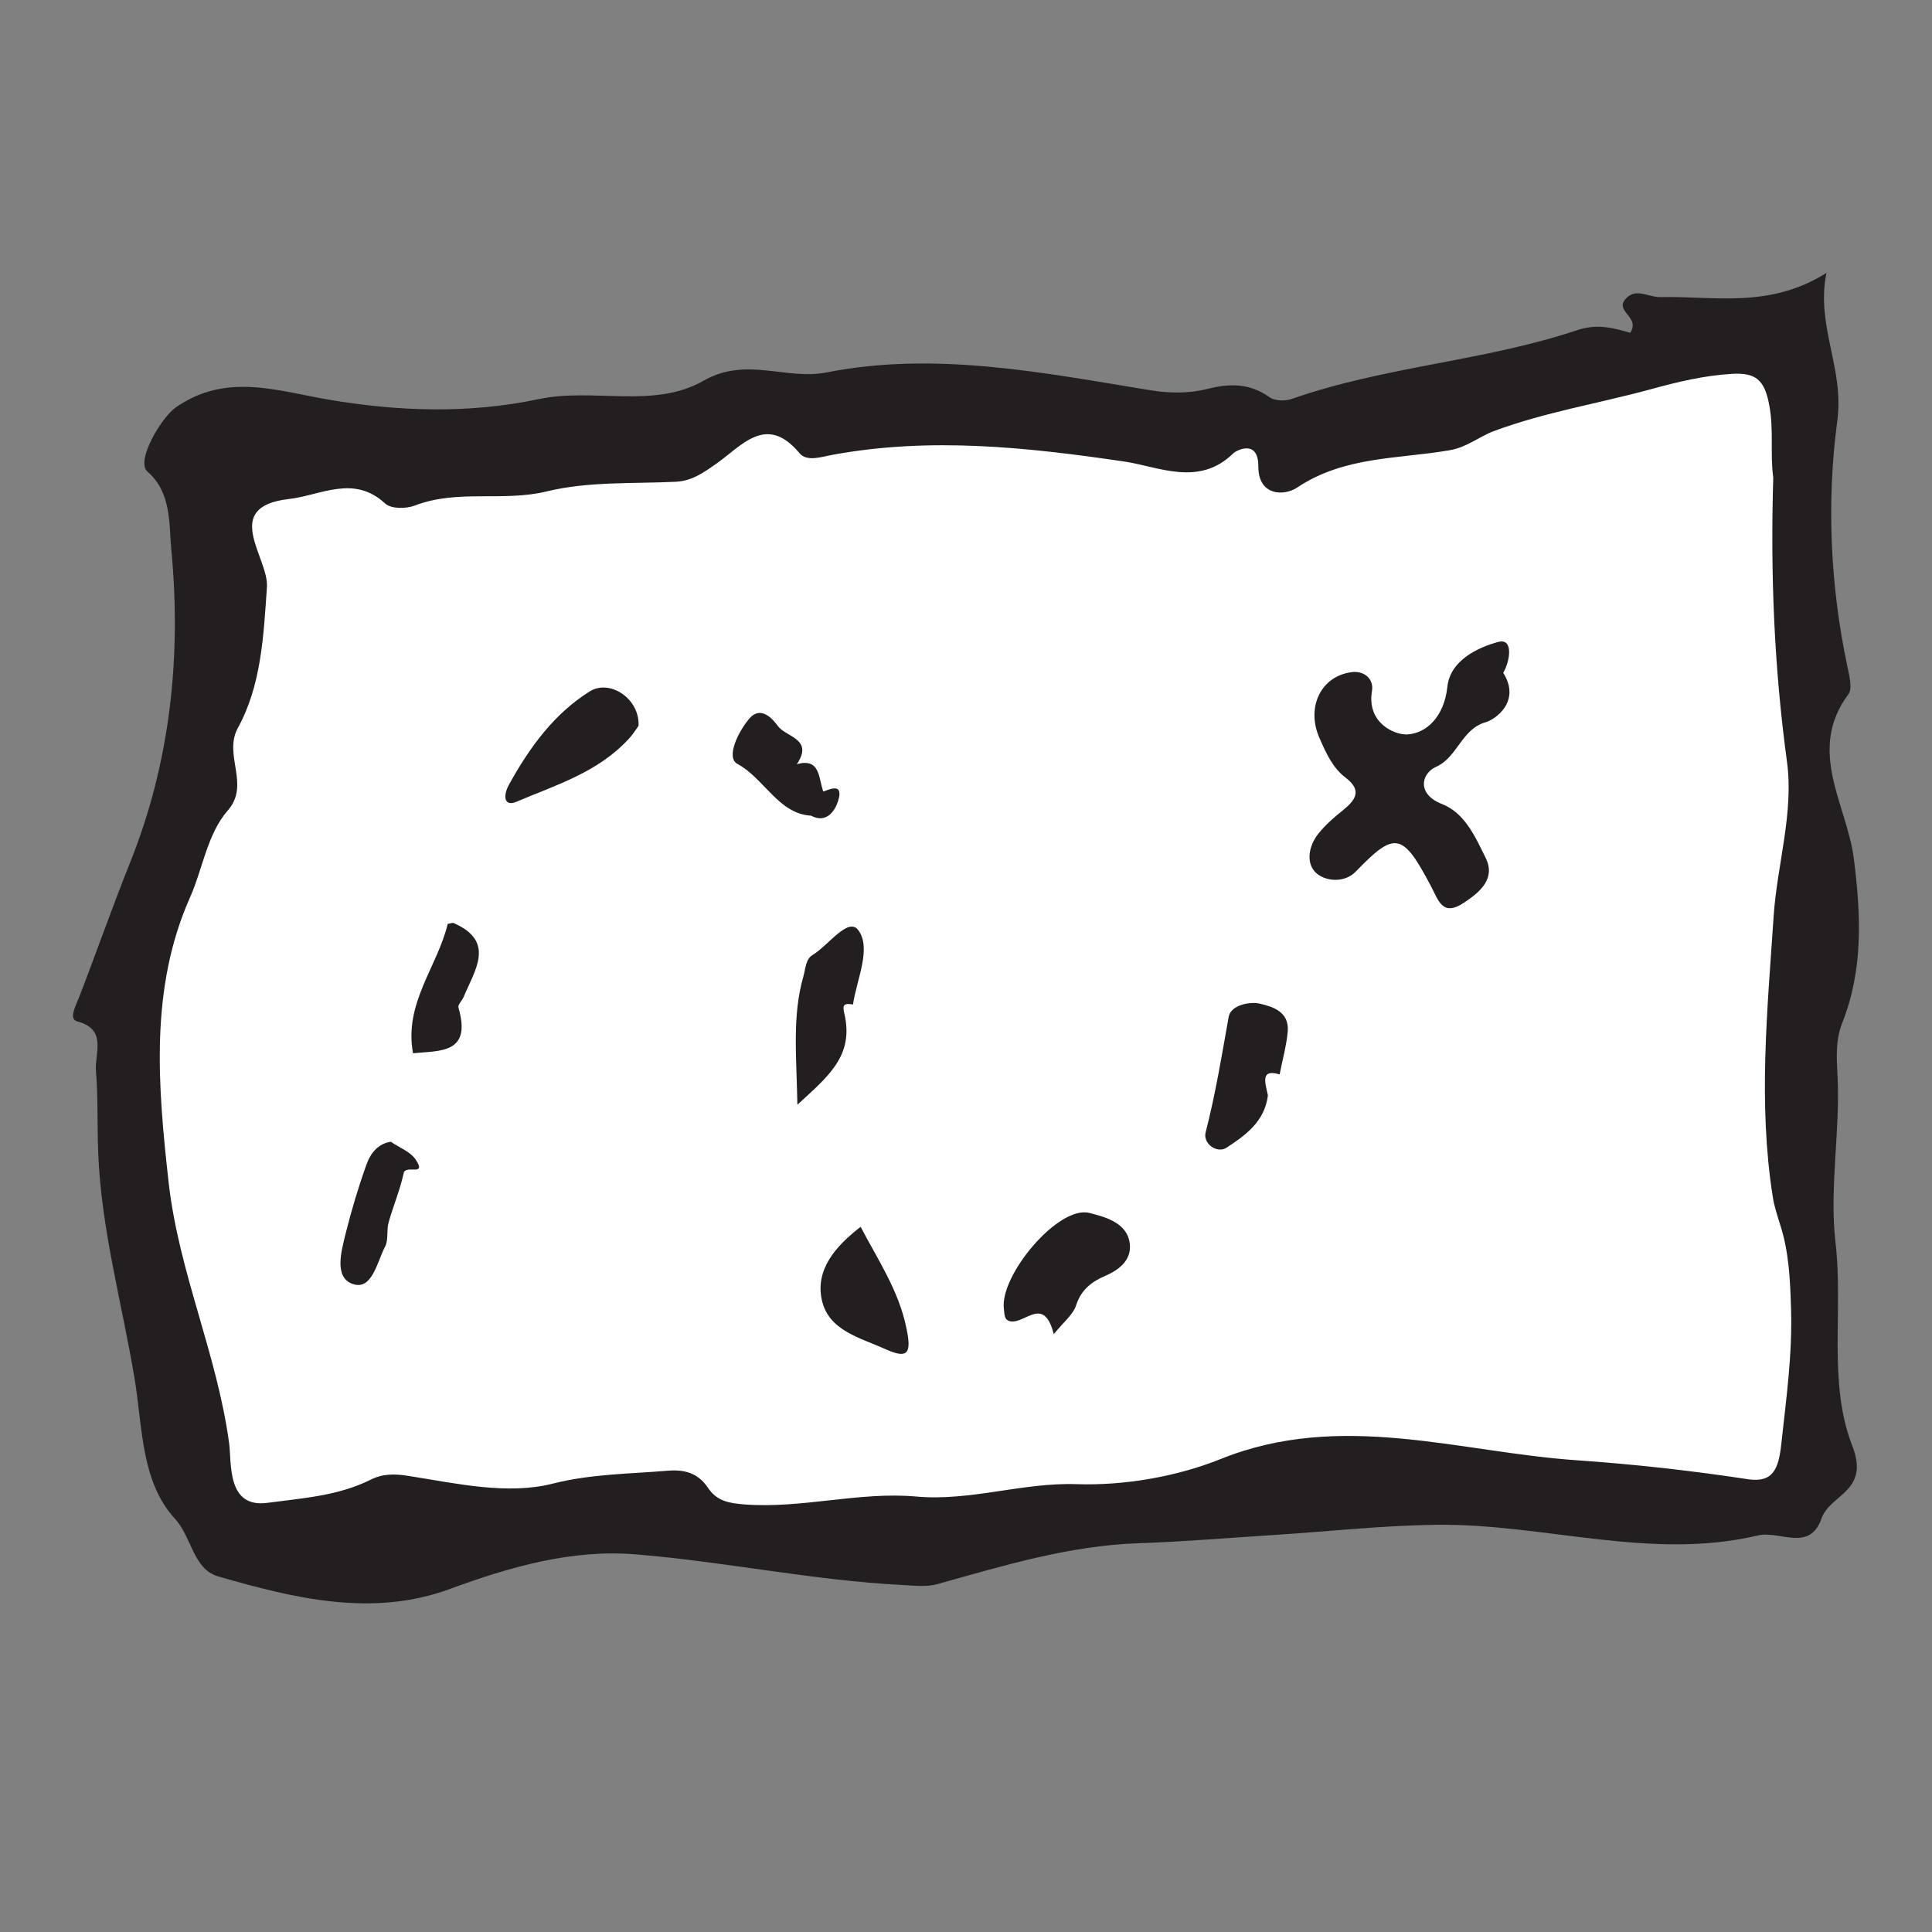 <?xml version="1.0" encoding="utf-8"?>
<!-- Generator: Adobe Illustrator 14.0.0, SVG Export Plug-In . SVG Version: 6.00 Build 43363)  -->
<!DOCTYPE svg PUBLIC "-//W3C//DTD SVG 1.1//EN" "http://www.w3.org/Graphics/SVG/1.1/DTD/svg11.dtd">
<svg version="1.1" id="Layer_1" xmlns="http://www.w3.org/2000/svg" xmlns:xlink="http://www.w3.org/1999/xlink" x="0px" y="0px"
	 width="30px" height="30px" viewBox="0 0 30 30" enable-background="new 0 0 30 30" xml:space="preserve">
<rect x="0" y="0" width="30" height="30" fill="#808080" stroke="none"/>
<polyline fill="#FFFFFF" points="3.375,7 3.513,6.994 10.688,6.625 12.207,6.188 16,6.188 18.438,6.594 19.997,6.594 23.438,5.812 
	27.188,4.938 27.688,4.938 28.25,10.676 27.938,14.568 27.875,18.188 28.25,22.062 27.938,23.062 24.938,23.062 21.125,22.625 
	16.566,23.688 13.036,24.188 9.916,23.5 5.5,24.188 3.375,23.938 2.375,21.023 1.938,17.438 1.938,15 3,12.706 3.312,9.188 
	2.938,7.375 "/>
<path fill="#231F20" d="M25.314,5.168c0.162-0.248-0.248-0.33-0.072-0.526c0.16-0.182,0.357-0.024,0.535-0.029
	c0.832-0.019,1.693,0.185,2.584-0.375c-0.168,0.826,0.279,1.468,0.168,2.299c-0.166,1.247-0.111,2.548,0.156,3.807
	c0.03,0.142,0.082,0.347,0.019,0.433c-0.658,0.88-0.021,1.724,0.083,2.561c0.111,0.881,0.146,1.718-0.18,2.544
	c-0.11,0.279-0.088,0.545-0.073,0.845c0.04,0.854-0.13,1.729-0.032,2.57c0.123,1.057-0.122,2.174,0.26,3.153
	c0.279,0.713-0.346,0.75-0.478,1.13c-0.187,0.529-0.65,0.182-0.985,0.262c-1.676,0.396-3.331-0.188-5.006-0.165
	c-0.837,0.011-1.652,0.103-2.48,0.156c-0.709,0.045-1.422,0.106-2.131,0.13c-1.084,0.037-2.104,0.35-3.134,0.637
	c-0.167,0.045-0.355,0.021-0.533,0.012c-1.392-0.071-2.762-0.364-4.148-0.476c-0.989-0.081-1.941,0.192-2.888,0.54
	c-1.201,0.44-2.413,0.143-3.595-0.199c-0.386-0.113-0.405-0.608-0.665-0.891c-0.531-0.578-0.503-1.415-0.628-2.172
	c-0.194-1.17-0.519-2.316-0.566-3.514c-0.017-0.424-0.001-0.852-0.035-1.272c-0.022-0.272,0.18-0.644-0.289-0.767
	C1.06,15.827,1.177,15.616,1.23,15.48c0.268-0.693,0.513-1.395,0.789-2.083c0.627-1.565,0.8-3.207,0.64-4.876
	c-0.036-0.376,0.008-0.874-0.371-1.2C2.107,7.165,2.496,6.489,2.734,6.323c0.777-0.537,1.559-0.257,2.359-0.119
	C6.179,6.39,7.276,6.427,8.362,6.198c0.853-0.181,1.789,0.156,2.558-0.284c0.67-0.384,1.28-0.006,1.915-0.131
	c1.695-0.334,3.371,0.007,5.043,0.279c0.28,0.045,0.586,0.049,0.858-0.02c0.354-0.09,0.664-0.096,0.977,0.126
	c0.086,0.06,0.245,0.062,0.35,0.025c1.449-0.507,2.988-0.583,4.439-1.07C24.809,5.023,25.066,5.095,25.314,5.168 M27.535,7.415
	c-0.051-0.359,0.011-0.735-0.062-1.122c-0.072-0.4-0.216-0.508-0.574-0.488c-0.438,0.025-0.848,0.125-1.272,0.241
	c-0.808,0.22-1.634,0.353-2.428,0.647c-0.233,0.087-0.417,0.252-0.693,0.299c-0.794,0.137-1.631,0.089-2.366,0.58
	c-0.195,0.13-0.603,0.137-0.601-0.334c0-0.423-0.34-0.246-0.388-0.199c-0.535,0.525-1.161,0.206-1.69,0.128
	c-1.515-0.223-3.014-0.384-4.532-0.105c-0.177,0.032-0.399,0.113-0.515-0.026c-0.515-0.616-0.895-0.114-1.288,0.162
	c-0.201,0.141-0.382,0.271-0.634,0.283c-0.668,0.032-1.356-0.008-2,0.149c-0.683,0.167-1.384-0.037-2.05,0.22
	C6.305,7.902,6.075,7.905,5.98,7.818c-0.488-0.453-1.004-0.125-1.49-0.07C3.419,7.869,4.177,8.661,4.145,9.116
	c-0.053,0.763-0.087,1.521-0.45,2.185c-0.233,0.425,0.196,0.877-0.157,1.283c-0.321,0.367-0.388,0.902-0.587,1.35
	c-0.628,1.412-0.501,2.919-0.332,4.431c0.158,1.393,0.751,2.658,0.939,4.046c0.041,0.307-0.04,1.011,0.595,0.925
	c0.534-0.072,1.087-0.105,1.593-0.355c0.191-0.097,0.371-0.1,0.604-0.062c0.738,0.116,1.528,0.297,2.227,0.12
	c0.609-0.154,1.193-0.151,1.79-0.202c0.254-0.021,0.47,0.031,0.627,0.266c0.141,0.213,0.338,0.239,0.57,0.258
	c0.895,0.067,1.776-0.202,2.662-0.123c0.846,0.076,1.648-0.221,2.499-0.192c0.731,0.024,1.549-0.116,2.234-0.392
	c1.866-0.75,3.7-0.104,5.527,0.021c0.869,0.06,1.771,0.159,2.654,0.294c0.393,0.059,0.479-0.158,0.521-0.558
	c0.076-0.698,0.172-1.374,0.15-2.093c-0.014-0.461-0.033-0.885-0.172-1.312c-0.043-0.138-0.089-0.277-0.111-0.418
	c-0.23-1.454-0.084-2.906,0.013-4.361c0.054-0.806,0.317-1.608,0.206-2.408C27.548,10.357,27.49,8.901,27.535,7.415"/>
<path fill="#231F20" d="M23.342,10.447c0.282,0.448-0.128,0.727-0.271,0.767c-0.379,0.108-0.435,0.541-0.771,0.693
	c-0.237,0.107-0.299,0.426,0.089,0.577c0.36,0.14,0.521,0.516,0.68,0.837c0.156,0.315-0.073,0.522-0.336,0.696
	c-0.332,0.22-0.393-0.027-0.512-0.254c-0.443-0.843-0.562-0.857-1.168-0.23c-0.172,0.178-0.453,0.154-0.601,0.036
	c-0.179-0.145-0.138-0.424,0.015-0.618c0.11-0.139,0.246-0.258,0.383-0.367c0.198-0.161,0.309-0.308,0.041-0.511
	c-0.199-0.152-0.302-0.383-0.402-0.612c-0.213-0.481,0.025-0.968,0.507-1.025c0.188-0.021,0.34,0.108,0.308,0.293
	c-0.085,0.496,0.35,0.685,0.547,0.675c0.301-0.016,0.573-0.277,0.623-0.736c0.043-0.419,0.483-0.616,0.786-0.699
	C23.508,9.899,23.447,10.273,23.342,10.447"/>
<path fill="#231F20" d="M16.363,20.717c-0.154-0.604-0.443-0.16-0.672-0.199c-0.104-0.019-0.092-0.117-0.103-0.197
	c-0.063-0.523,0.851-1.612,1.33-1.486c0.188,0.051,0.558,0.127,0.619,0.439c0.055,0.269-0.138,0.436-0.374,0.537
	c-0.199,0.086-0.371,0.205-0.453,0.457C16.663,20.414,16.516,20.527,16.363,20.717"/>
<path fill="#231F20" d="M9.915,11.271c-0.031,0.041-0.081,0.126-0.147,0.197c-0.483,0.527-1.136,0.721-1.75,0.982
	c-0.189,0.08-0.212-0.089-0.115-0.265c0.321-0.583,0.705-1.106,1.256-1.45C9.472,10.541,9.937,10.852,9.915,11.271"/>
<path fill="#231F20" d="M19.688,17.009c-0.049,0.407-0.355,0.626-0.647,0.815c-0.142,0.089-0.368-0.063-0.319-0.245
	c0.152-0.589,0.25-1.19,0.357-1.791c0.033-0.183,0.334-0.241,0.49-0.202c0.183,0.045,0.453,0.117,0.427,0.432
	c-0.021,0.226-0.083,0.443-0.126,0.666C19.568,16.59,19.645,16.812,19.688,17.009"/>
<path fill="#231F20" d="M12.382,17.154c-0.014-0.758-0.083-1.381,0.094-1.997c0.035-0.122,0.033-0.263,0.142-0.328
	c0.244-0.147,0.554-0.597,0.71-0.385c0.208,0.28-0.024,0.762-0.083,1.154c-0.199-0.037-0.147,0.062-0.121,0.203
	C13.239,16.417,12.843,16.729,12.382,17.154"/>
<path fill="#231F20" d="M13.364,19.05c0.271,0.519,0.59,0.986,0.71,1.569c0.083,0.393,0.03,0.492-0.328,0.329
	c-0.386-0.175-0.876-0.284-0.983-0.755C12.653,19.712,12.981,19.346,13.364,19.05"/>
<path fill="#231F20" d="M12.595,12.666c-0.509-0.029-0.726-0.578-1.144-0.804c-0.185-0.1,0.015-0.509,0.189-0.709
	c0.176-0.201,0.362,0.014,0.44,0.122c0.124,0.17,0.56,0.198,0.293,0.591c0.36-0.099,0.335,0.201,0.409,0.422
	c0.006,0.02,0.341-0.191,0.231,0.152C12.971,12.575,12.841,12.798,12.595,12.666"/>
<path fill="#231F20" d="M6.069,17.729c0.135,0.095,0.305,0.153,0.388,0.28c0.176,0.267-0.16,0.069-0.189,0.208
	c-0.056,0.262-0.163,0.51-0.234,0.766c-0.034,0.119,0,0.271-0.053,0.371c-0.126,0.24-0.202,0.688-0.503,0.584
	c-0.296-0.102-0.178-0.51-0.109-0.791c0.09-0.359,0.197-0.717,0.321-1.062C5.751,17.908,5.871,17.758,6.069,17.729"/>
<path fill="#231F20" d="M6.414,16.355c-0.146-0.774,0.38-1.345,0.538-2.009c0.057-0.009,0.077-0.02,0.089-0.014
	c0.659,0.285,0.333,0.73,0.159,1.147c-0.024,0.058-0.093,0.123-0.082,0.164C7.33,16.369,6.829,16.312,6.414,16.355"/>
</svg>
